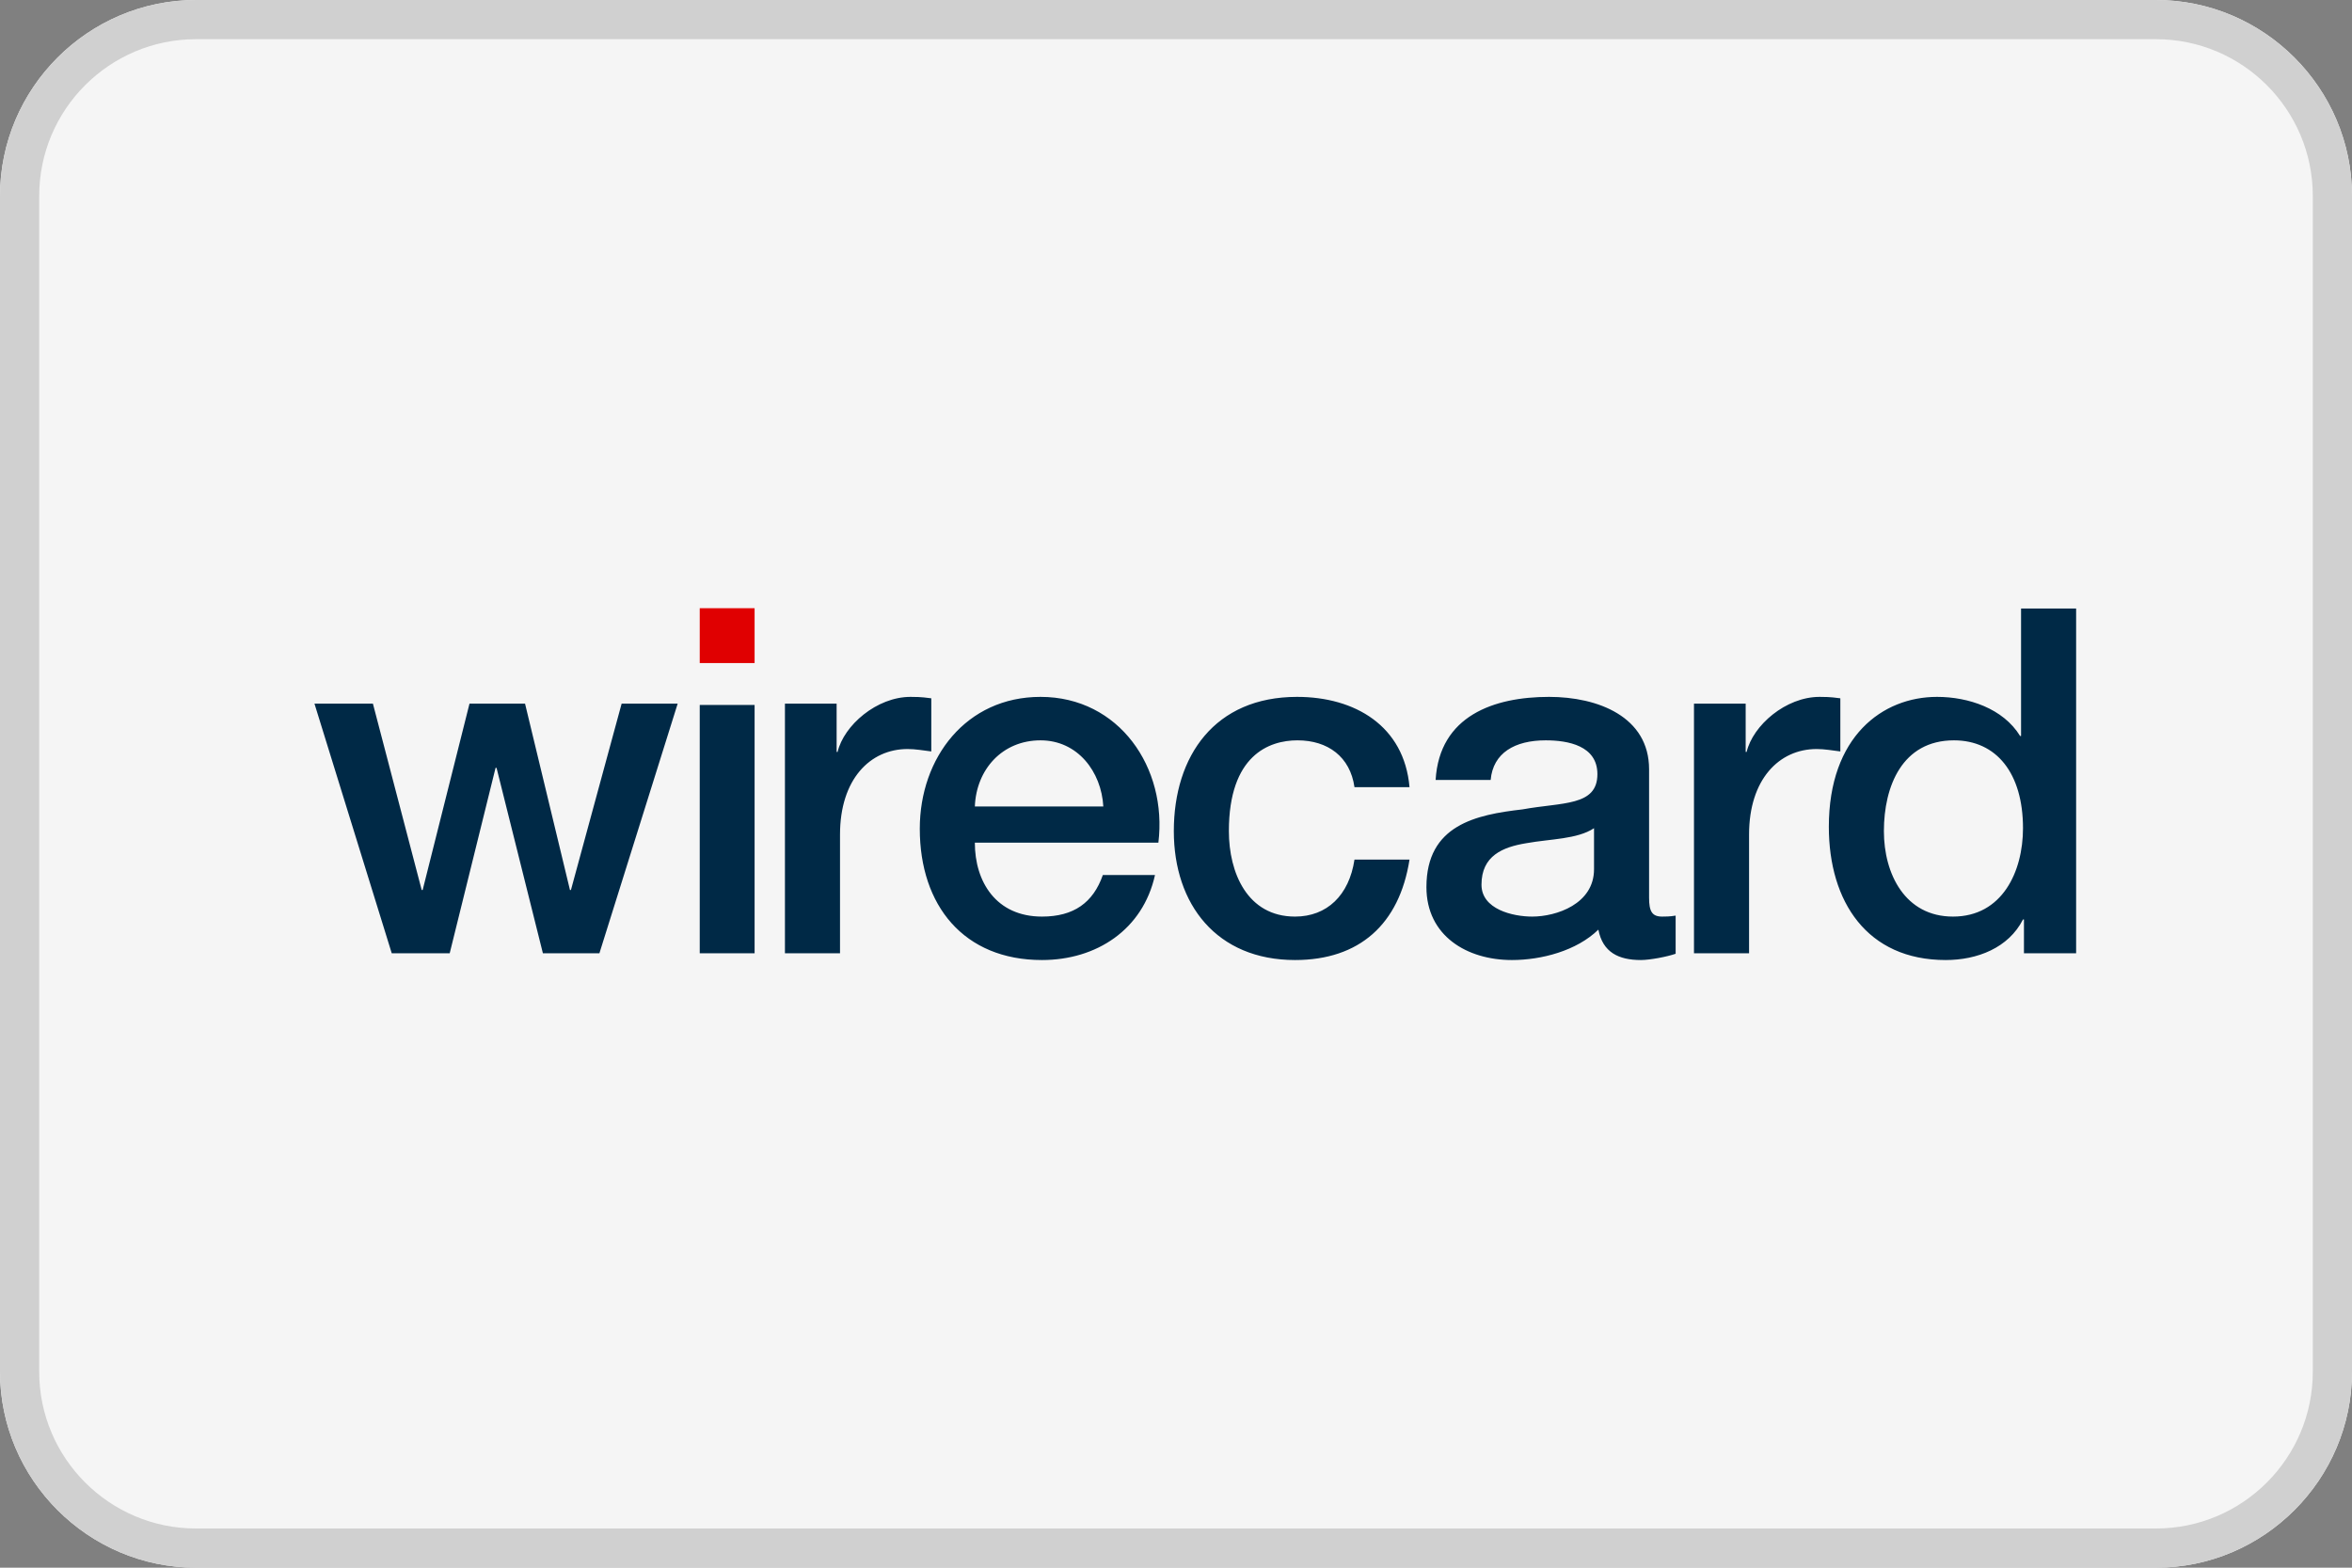 <?xml version="1.0" encoding="UTF-8"?>
<svg width="120px" height="80px" viewBox="0 0 120 80" version="1.1" xmlns="http://www.w3.org/2000/svg" xmlns:xlink="http://www.w3.org/1999/xlink">
    <rect x="0" y="0" width="120" height="80" fill="#808080" stroke="none"/>
    <!-- Generator: Sketch 52.4 (67378) - http://www.bohemiancoding.com/sketch -->
    <title>Group</title>
    <desc>Created with Sketch.</desc>
    <g id="Page-1" stroke="none" stroke-width="1" fill="none" fill-rule="evenodd">
        <g id="Group">
            <path d="M120,70 C120,75.5 115.5,80 110,80 L10,80 C4.5,80 0,75.5 0,70 L0,10 C0,4.5 4.5,0 10,0 L110,0 C115.5,0 120,4.5 120,10 L120,70 Z" id="Path" fill="#F5F5F5"></path>
            <path d="M110,0 L10,0 C4.5,0 0,4.5 0,10 L0,70 C0,75.5 4.5,80 10,80 L110,80 C115.5,80 120,75.5 120,70 L120,10 C120,4.5 115.5,0 110,0 Z M110,2 C114.412,2 118,5.588 118,10 L118,70 C118,74.412 114.412,78 110,78 L10,78 C5.588,78 2,74.412 2,70 L2,10 C2,5.588 5.588,2 10,2 L110,2 Z" id="Shape" fill="#D0D0D0" fill-rule="nonzero"></path>
            <polyline id="path44123" fill="#E00001" points="35.701 31.037 38.5 31.037 38.5 33.836 35.701 33.836 35.701 31.037"></polyline>
            <path d="M35.701,35.973 L38.5,35.973 L38.5,48.646 L35.701,48.646 L35.701,35.973 Z M16.044,35.907 L19.026,35.907 L21.515,45.418 L21.564,45.418 L23.954,35.907 L26.788,35.907 L29.08,45.418 L29.129,45.418 L31.716,35.907 L34.575,35.907 L30.582,48.646 L27.699,48.646 L25.334,39.184 L25.284,39.184 L22.944,48.646 L19.987,48.646 L16.044,35.907 Z M40.048,35.907 L42.685,35.907 L42.685,38.372 L42.734,38.372 C43.055,37.015 44.73,35.562 46.456,35.562 C47.096,35.562 47.268,35.611 47.515,35.635 L47.515,38.346 C47.121,38.297 46.702,38.223 46.307,38.223 C44.385,38.223 42.858,39.776 42.858,42.585 L42.858,48.646 L40.048,48.646 L40.048,35.907 Z M56.292,41.156 C56.193,39.381 54.985,37.78 53.088,37.78 C51.141,37.78 49.811,39.258 49.737,41.156 L56.292,41.156 Z M49.737,43.003 C49.737,44.999 50.822,46.774 53.162,46.774 C54.789,46.774 55.774,46.06 56.267,44.654 L58.928,44.654 C58.312,47.439 55.947,48.991 53.162,48.991 C49.17,48.991 46.928,46.207 46.928,42.289 C46.928,38.667 49.293,35.562 53.088,35.562 C57.105,35.562 59.568,39.184 59.101,43.003 L49.737,43.003 Z M69.106,40.169 C68.884,38.617 67.75,37.78 66.197,37.78 C64.744,37.78 62.698,38.543 62.698,42.412 C62.698,44.531 63.635,46.774 66.074,46.774 C67.701,46.774 68.834,45.688 69.106,43.866 L71.914,43.866 C71.397,47.168 69.352,48.991 66.074,48.991 C62.082,48.991 59.889,46.158 59.889,42.412 C59.889,38.568 61.984,35.562 66.173,35.562 C69.13,35.562 71.643,37.04 71.914,40.169 L69.106,40.169 Z M81.328,42.264 C80.466,42.831 79.11,42.806 77.878,43.028 C76.671,43.225 75.586,43.668 75.586,45.147 C75.586,46.404 77.188,46.774 78.173,46.774 C79.405,46.774 81.328,46.133 81.328,44.359 L81.328,42.264 Z M84.137,45.814 C84.137,46.503 84.285,46.774 84.802,46.774 C84.974,46.774 85.196,46.774 85.492,46.724 L85.492,48.671 C85.073,48.819 84.186,48.991 83.718,48.991 C82.584,48.991 81.771,48.598 81.55,47.439 C80.441,48.523 78.642,48.991 77.138,48.991 C74.847,48.991 72.777,47.759 72.777,45.27 C72.777,42.092 75.315,41.575 77.681,41.303 C79.701,40.933 81.5,41.155 81.5,39.505 C81.5,38.05 79.997,37.78 78.863,37.78 C77.286,37.78 76.177,38.42 76.054,39.8 L73.246,39.8 C73.442,36.523 76.226,35.562 79.036,35.562 C81.525,35.562 84.137,36.572 84.137,39.258 L84.137,45.814 Z M86.428,35.907 L89.065,35.907 L89.065,38.372 L89.114,38.372 C89.435,37.015 91.111,35.562 92.836,35.562 C93.476,35.562 93.649,35.611 93.895,35.635 L93.895,38.346 C93.501,38.297 93.082,38.223 92.688,38.223 C90.766,38.223 89.238,39.776 89.238,42.585 L89.238,48.646 L86.428,48.646 L86.428,35.907 Z M99.641,46.774 C102.154,46.774 103.214,44.482 103.214,42.264 C103.214,39.455 101.859,37.78 99.691,37.78 C97.054,37.78 96.117,40.121 96.117,42.412 C96.117,44.605 97.201,46.774 99.641,46.774 Z M105.925,48.646 L103.263,48.646 L103.263,46.921 L103.214,46.921 C102.475,48.376 100.873,48.991 99.271,48.991 C95.255,48.991 93.308,46.009 93.308,42.191 C93.308,37.582 96.044,35.562 98.828,35.562 C100.43,35.562 102.204,36.153 103.066,37.557 L103.115,37.557 L103.115,31.052 L105.925,31.052 L105.925,48.646 Z" id="Combined-Shape" fill="#002946"></path>
        </g>
    </g>
</svg>